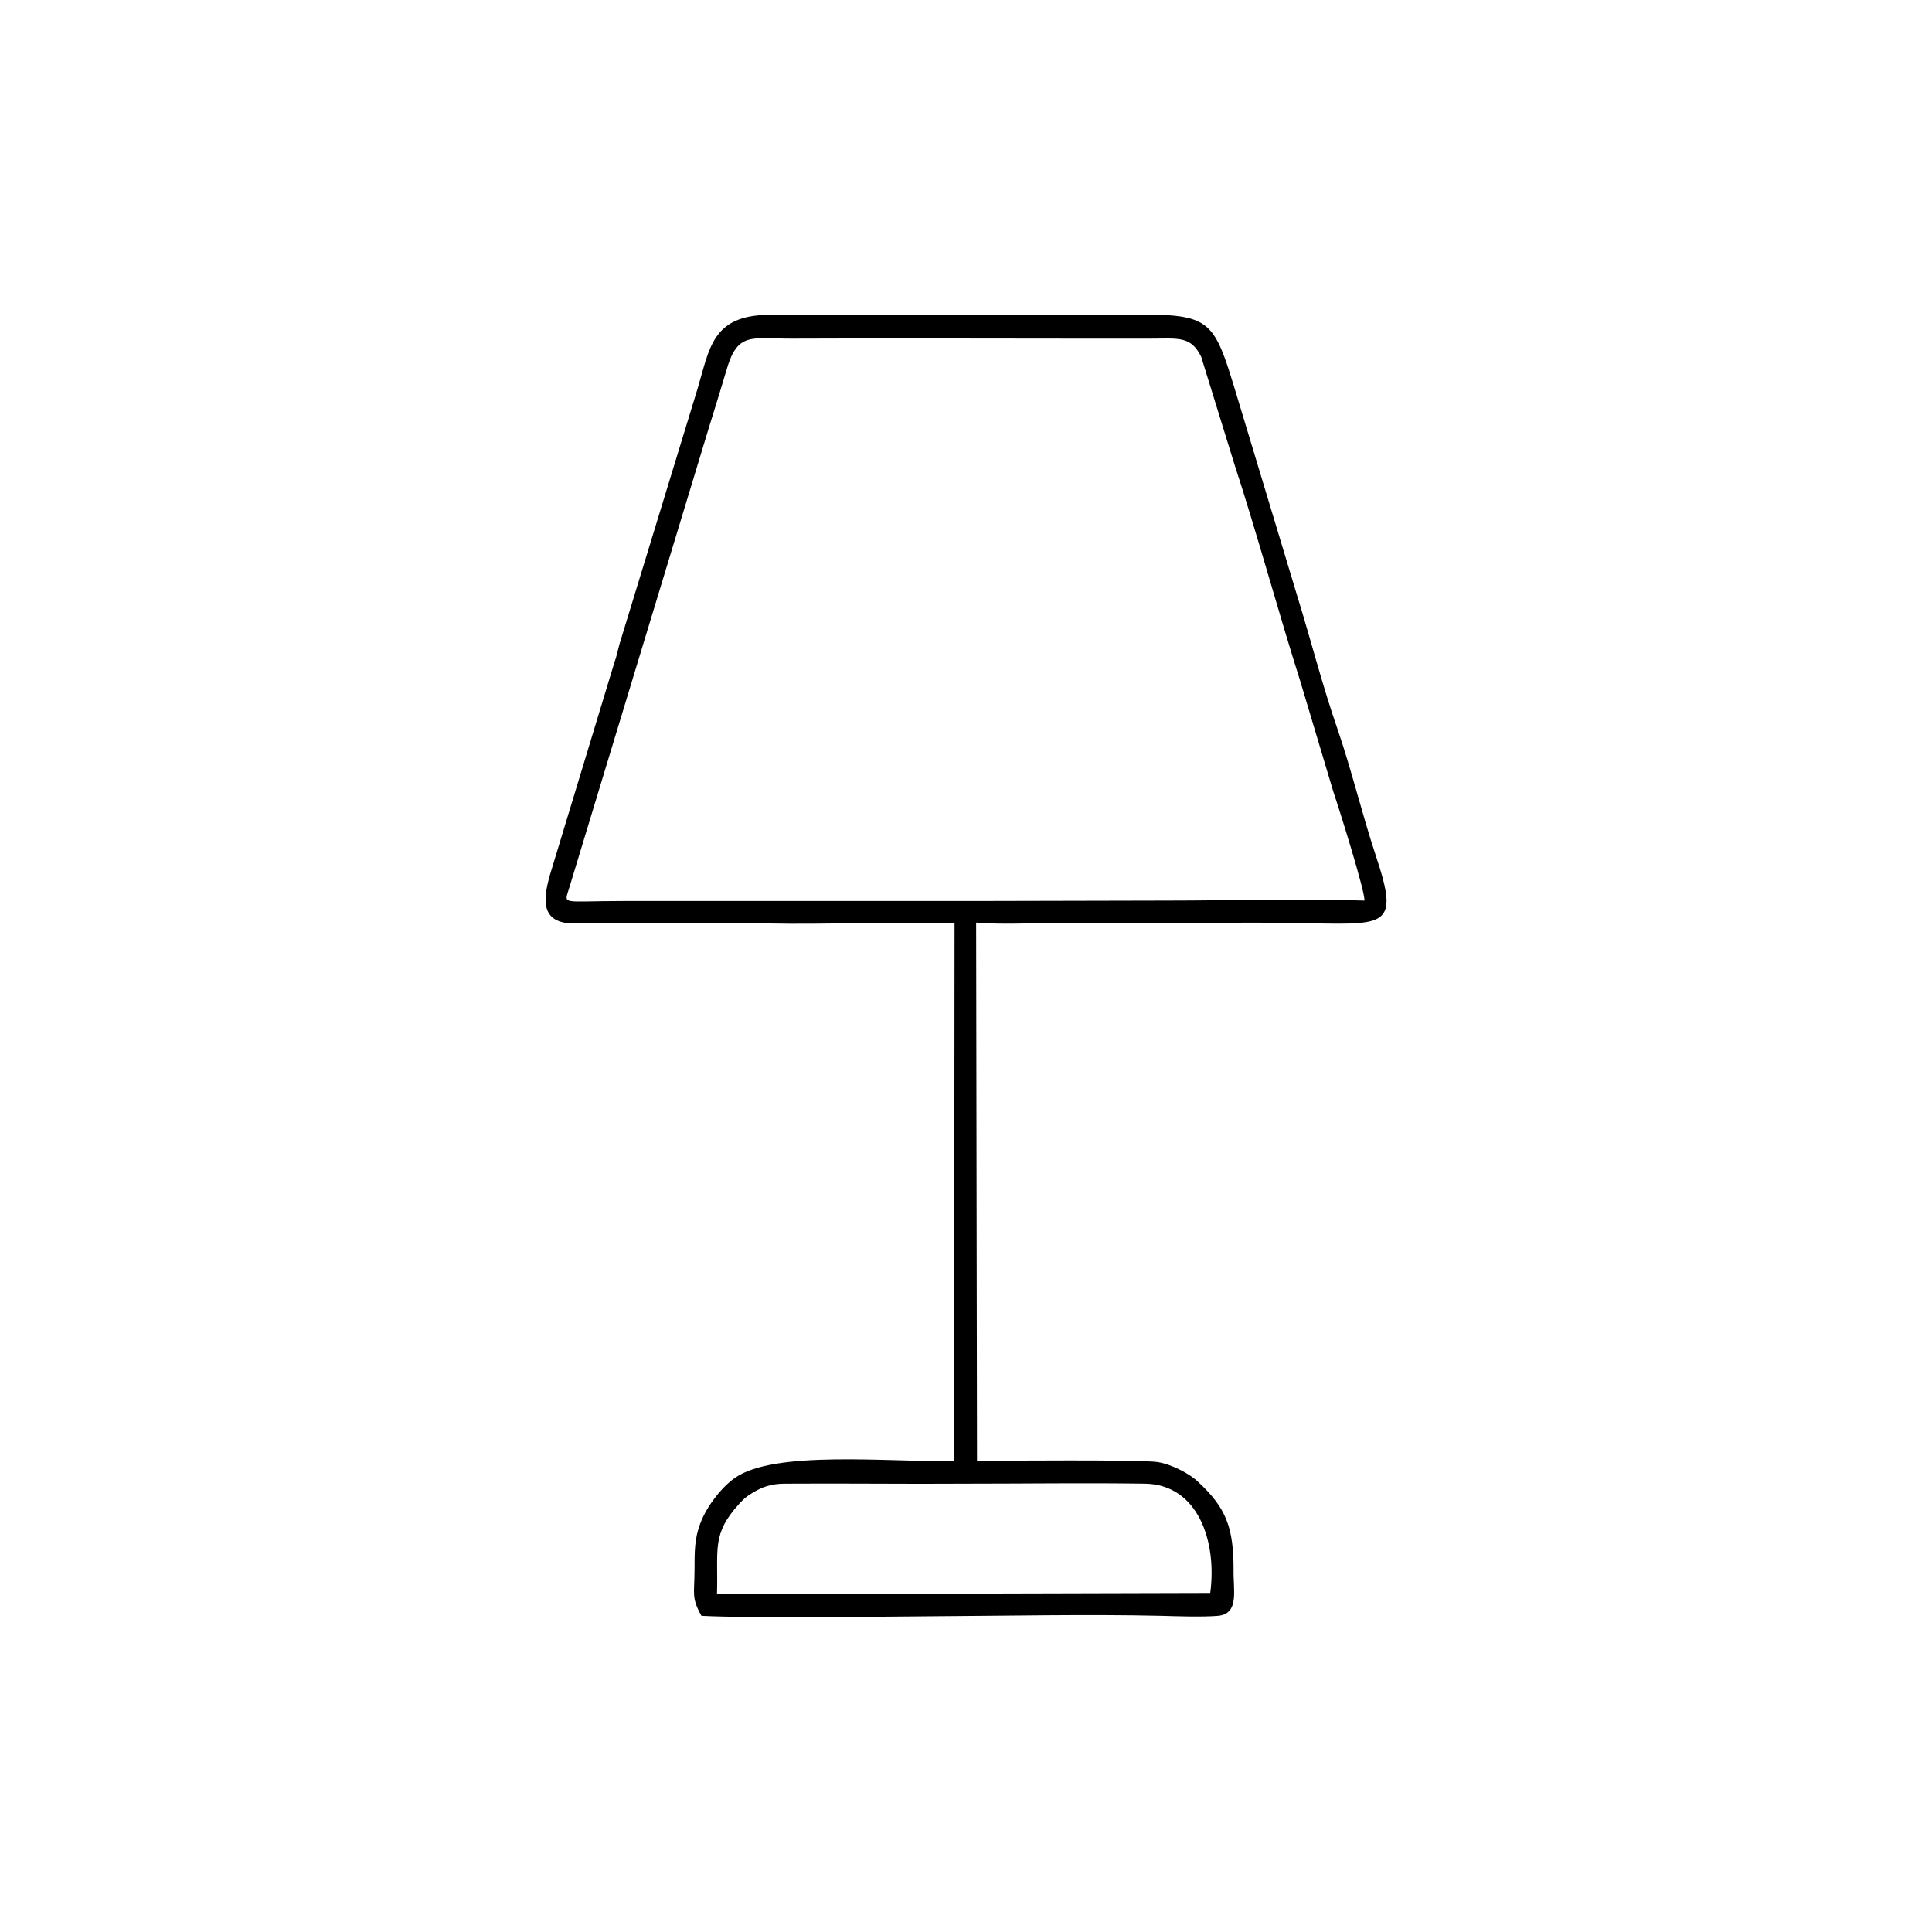 <?xml version="1.0" encoding="UTF-8"?>
<!DOCTYPE svg PUBLIC "-//W3C//DTD SVG 1.1//EN" "http://www.w3.org/Graphics/SVG/1.1/DTD/svg11.dtd">
<!-- Creator: CorelDRAW -->
<svg xmlns="http://www.w3.org/2000/svg" xml:space="preserve" width="76px" height="76px" version="1.1" style="shape-rendering:geometricPrecision; text-rendering:geometricPrecision; image-rendering:optimizeQuality; fill-rule:evenodd; clip-rule:evenodd"
viewBox="0 0 44.73 44.65"
 xmlns:xlink="http://www.w3.org/1999/xlink"
 xmlns:xodm="http://www.corel.com/coreldraw/odm/2003">
 <defs>
  <style type="text/css">
   <![CDATA[
    .str0 {stroke-width:0.42;stroke-miterlimit:22.926}
    .fil0 {fill:none}
    .fil1 {fill:#000000}
     @media (prefers-color-scheme: dark) {
        .fil1 { fill: #ffffff; }
    }
   ]]>
  </style>
 </defs>
 <g id="Layer_x0020_1">
  <rect class="fil0" width="44.73" height="44.65" rx="6.27" ry="6.26"/>
  <path class="fil1 str0" d="M22.1 21.34l-0.01 12.45c-1.52,0.02 -4.17,-0.26 -5.08,0.39 -0.3,0.21 -0.65,0.65 -0.8,1.06 -0.13,0.34 -0.13,0.65 -0.13,1.06 0,0.56 -0.08,0.64 0.16,1.07 1.22,0.06 3.98,0.02 5.34,0.01 1.77,-0.01 3.61,-0.05 5.32,-0.01 0.33,0.01 0.94,0.03 1.3,0 0.5,-0.05 0.35,-0.59 0.36,-1.07 0,-0.97 -0.17,-1.43 -0.82,-2.03 -0.18,-0.18 -0.61,-0.41 -0.94,-0.46 -0.37,-0.06 -3.68,-0.03 -4.18,-0.03l-0.02 -12.46c0.58,0.05 1.29,0.01 1.86,0.01 0.63,0 1.28,0.01 1.9,0.01 1.26,-0.01 2.38,-0.03 3.61,-0.01 2.12,0.03 2.46,0.17 1.88,-1.57 -0.32,-0.97 -0.56,-1.98 -0.89,-2.94 -0.34,-0.98 -0.59,-1.97 -0.91,-3.01l-1.37 -4.54c-0.7,-2.31 -0.54,-2.01 -3.88,-2.02l-7 0c-1.31,0.01 -1.37,0.77 -1.65,1.71l-1.81 5.92c-0.04,0.15 -0.07,0.3 -0.11,0.4l-1.42 4.68c-0.2,0.64 -0.42,1.38 0.48,1.38 1.48,0 2.98,-0.03 4.46,0 1.45,0.03 2.91,-0.05 4.35,0zm9.49 -0.53c0.02,-0.2 -0.6,-2.17 -0.72,-2.52l-0.76 -2.54c-0.49,-1.54 -1.04,-3.55 -1.53,-5.04l-0.77 -2.49c-0.24,-0.49 -0.53,-0.42 -1.19,-0.42 -0.56,0 -1.12,0 -1.68,0 -2.21,0 -4.41,-0.01 -6.61,0 -0.97,0 -1.26,-0.16 -1.52,0.76 -0.18,0.61 -0.37,1.2 -0.54,1.77l-3.08 10.15c-0.13,0.45 -0.25,0.34 1.25,0.34l8.1 0c1.49,0 3.06,-0.01 4.47,-0.01 1.46,0 3.13,-0.05 4.58,0zm-14.99 16.06l11.42 -0.03c0.16,-1.19 -0.28,-2.51 -1.51,-2.53 -1.37,-0.02 -2.78,0 -4.16,0 -1.39,0.01 -2.78,-0.01 -4.17,0 -0.34,0 -0.54,0.08 -0.77,0.22 -0.13,0.08 -0.18,0.12 -0.29,0.24 -0.65,0.71 -0.49,1.05 -0.52,2.1z"/>
 </g>
</svg>
